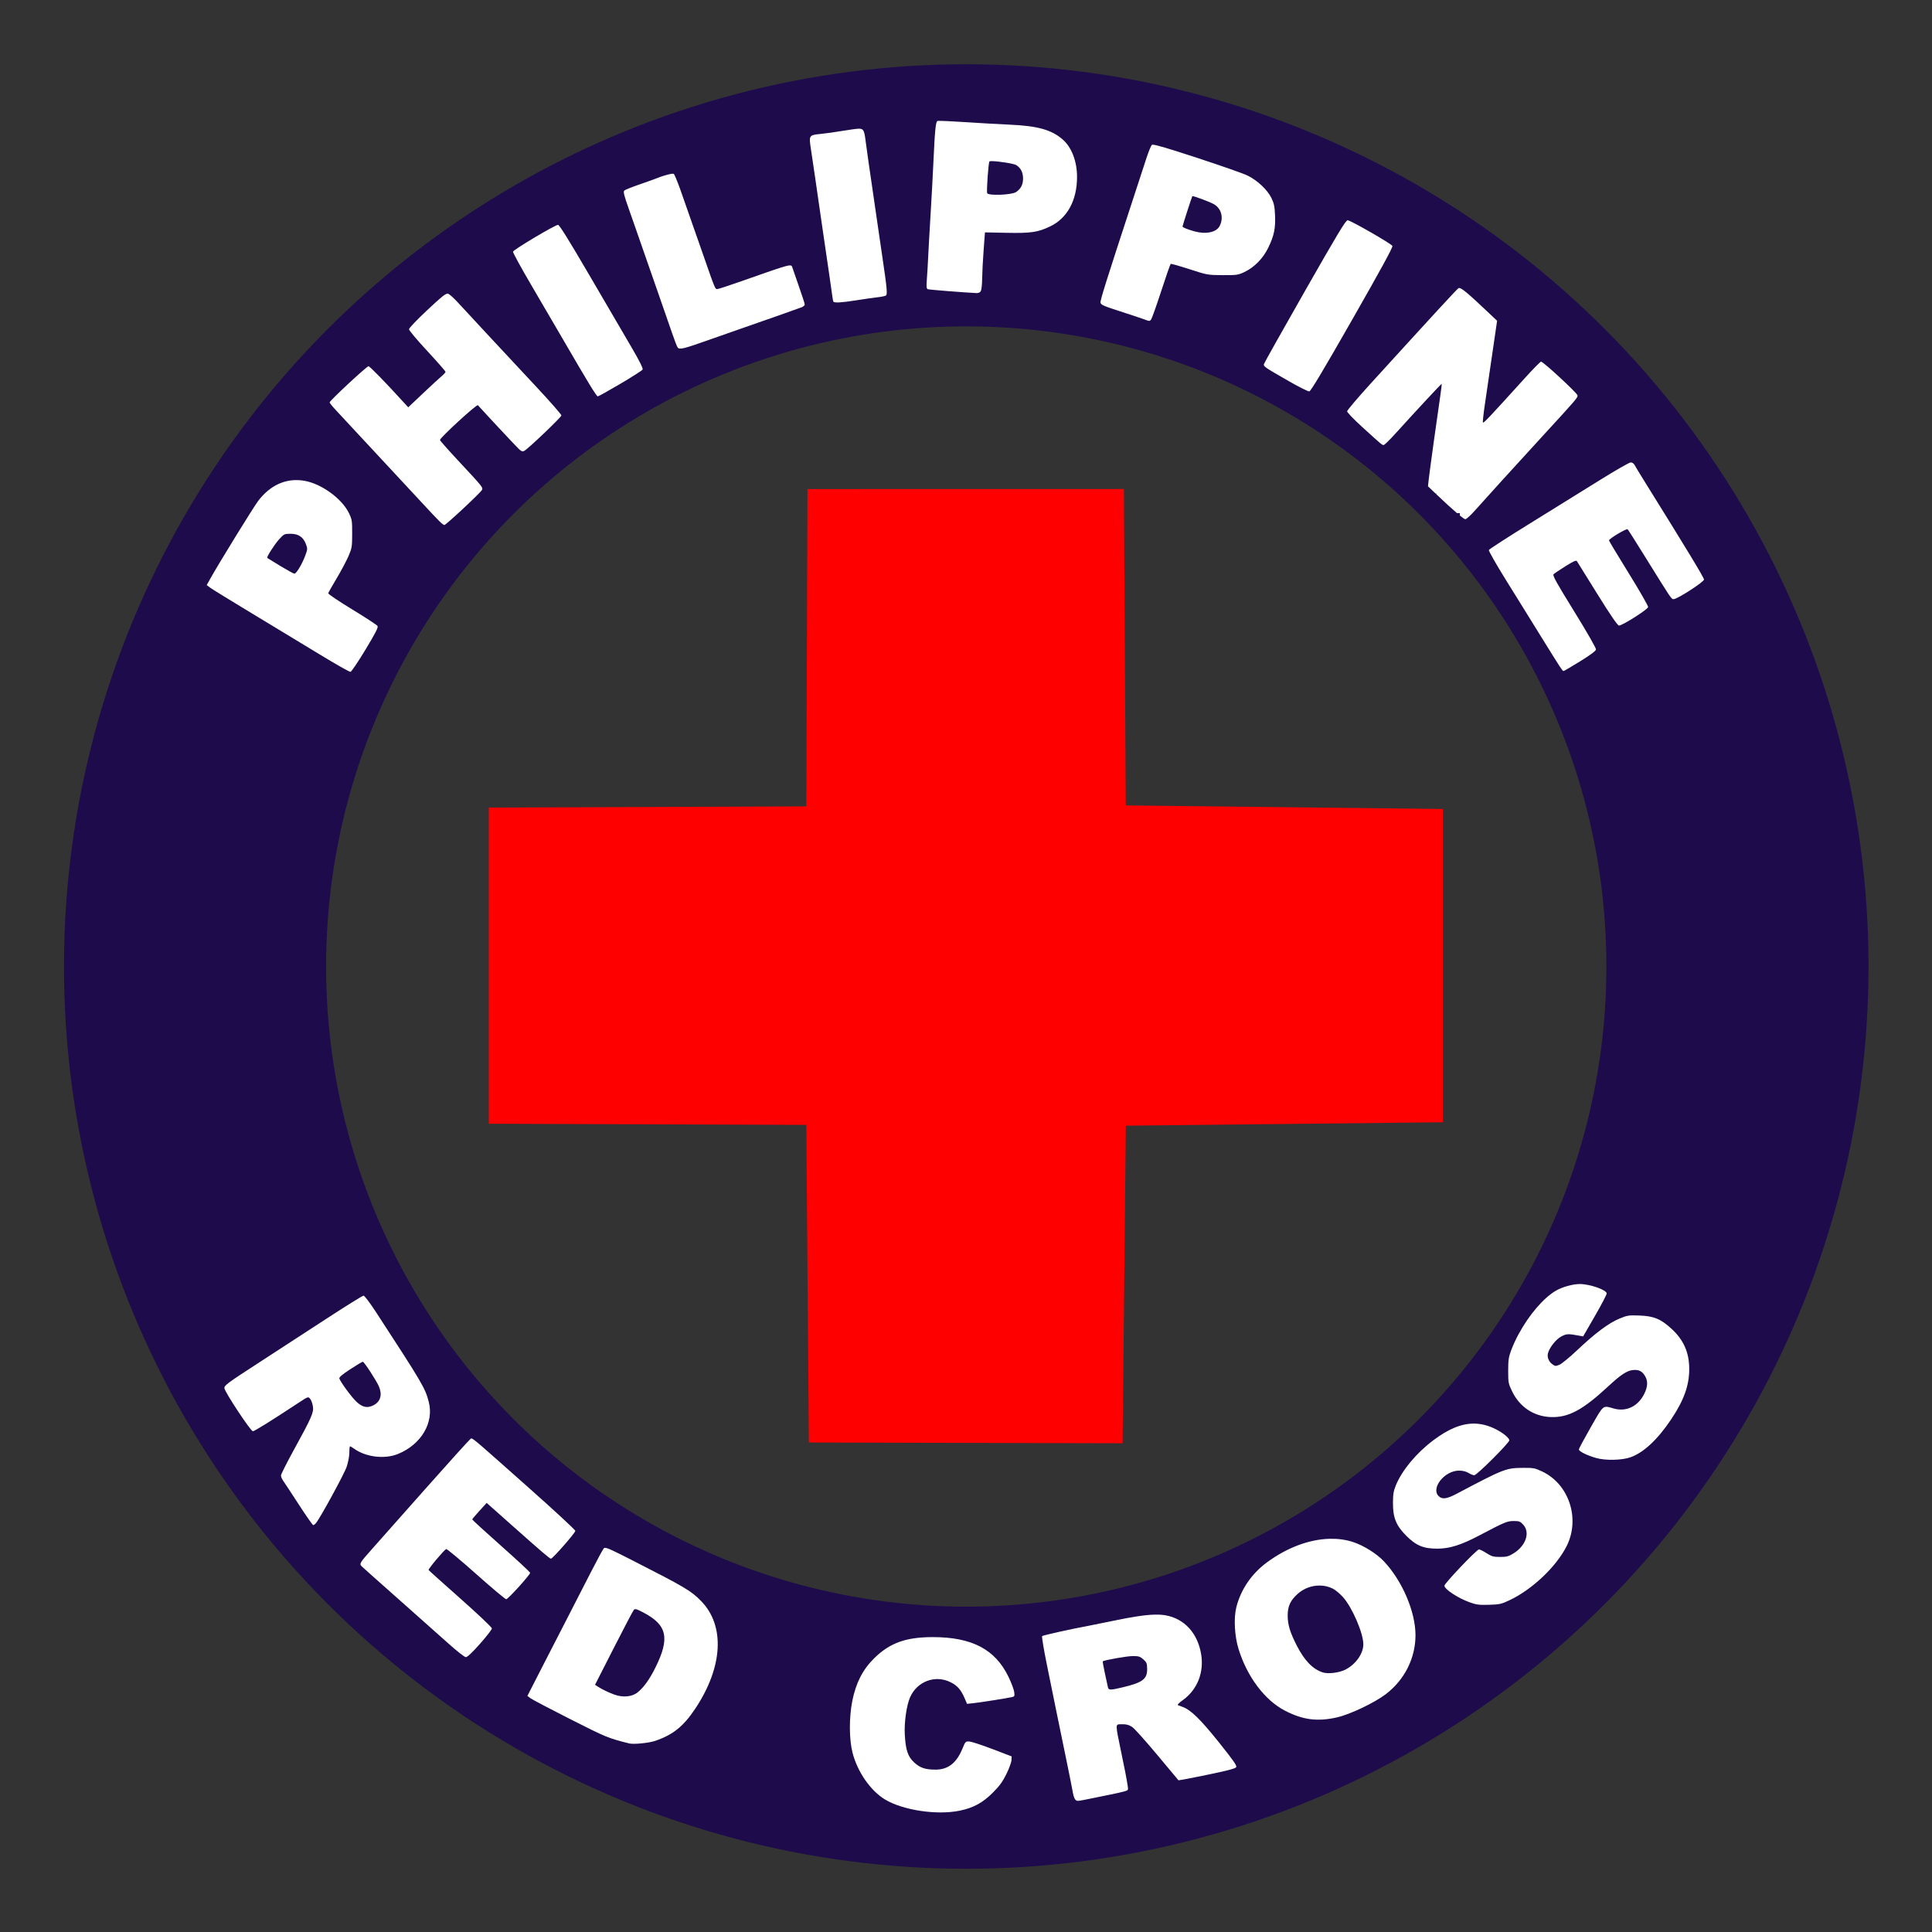 <?xml version="1.0" encoding="UTF-8" standalone="no"?>
<svg
   xmlns:dc="http://purl.org/dc/elements/1.1/"
   xmlns:cc="http://creativecommons.org/ns#"
   xmlns:rdf="http://www.w3.org/1999/02/22-rdf-syntax-ns#"
   xmlns:svg="http://www.w3.org/2000/svg"
   xmlns="http://www.w3.org/2000/svg"
   height="150"
   width="150"
   xml:space="preserve"
   viewBox="-28 20.7 150 150"
   y="0px"
   x="0px"
   id="Layer_1"
   version="1.1"><rect x="-28" y="20.7" width="150" height="150" fill="#333333" stroke="none"/><defs
     id="defs13" /><style
     id="style3"
     type="text/css">
	.st0{fill:#EE2A24;}
</style><g
     transform="matrix(0.925,0,0,0.925,3.544,7.217)"
     id="g4369"><ellipse
       cx="47"
       cy="95.7"
       id="circle4"
       style="fill:none;fill-opacity:0.2;stroke:#1e0b4b;stroke-width:22;stroke-miterlimit:4;stroke-dasharray:none;stroke-opacity:1"
       rx="64.731"
       ry="64.731" /><path
       style="fill:#ffffff;fill-opacity:1;fill-rule:nonzero;stroke:none"
       d="m 44.653,24.723 c -0.038,0.001 -0.062,0.006 -0.07,0.009 -0.147,0.056 -0.218,0.774 -0.34,3.465 -0.05,1.097 -0.155,3.045 -0.234,4.328 -0.079,1.284 -0.17,2.882 -0.201,3.55 -0.031,0.669 -0.083,1.553 -0.116,1.967 -0.048,0.608 -0.03,0.765 0.085,0.809 0.115,0.044 3.006,0.274 4.085,0.325 0.17,0.008 0.3,-0.055 0.365,-0.176 0.055,-0.103 0.105,-0.574 0.109,-1.046 0.005,-0.472 0.059,-1.536 0.122,-2.365 l 0.112,-1.508 1.799,0.036 c 2.063,0.042 2.631,-0.041 3.663,-0.532 1.446,-0.687 2.262,-2.179 2.268,-4.143 0.003,-1.314 -0.449,-2.501 -1.207,-3.161 -0.936,-0.816 -2.111,-1.142 -4.48,-1.243 -0.802,-0.034 -2.46,-0.129 -3.684,-0.21 -1.071,-0.07 -2.013,-0.114 -2.277,-0.106 z m -6.657,0.654 c -0.175,3.48e-4 -0.801,0.085 -1.389,0.185 -0.588,0.101 -1.384,0.211 -1.769,0.249 -1.055,0.104 -1.055,0.105 -0.869,1.322 0.085,0.558 0.248,1.65 0.359,2.426 0.111,0.776 0.284,1.979 0.386,2.675 0.102,0.695 0.278,1.899 0.389,2.675 0.111,0.776 0.285,1.958 0.386,2.626 0.101,0.669 0.213,1.457 0.249,1.751 0.036,0.294 0.086,0.568 0.109,0.608 0.071,0.12 0.693,0.085 1.927,-0.112 0.642,-0.102 1.432,-0.217 1.757,-0.252 0.324,-0.035 0.65,-0.101 0.723,-0.146 0.145,-0.09 0.099,-0.582 -0.304,-3.307 -0.107,-0.722 -0.276,-1.882 -0.377,-2.578 -0.101,-0.695 -0.276,-1.899 -0.389,-2.675 -0.113,-0.776 -0.288,-1.979 -0.389,-2.675 -0.101,-0.695 -0.213,-1.505 -0.249,-1.799 -0.103,-0.835 -0.181,-0.973 -0.55,-0.973 z m 24.661,1.344 c -0.039,-5.7e-4 -0.063,0.005 -0.076,0.015 -0.073,0.06 -0.292,0.601 -0.486,1.201 -0.195,0.599 -0.698,2.139 -1.119,3.423 -2.243,6.843 -2.737,8.421 -2.708,8.614 0.027,0.183 0.253,0.285 1.635,0.73 0.883,0.284 1.78,0.583 1.994,0.663 0.494,0.184 0.489,0.185 0.62,0.027 0.06,-0.073 0.442,-1.144 0.845,-2.38 0.403,-1.236 0.762,-2.267 0.799,-2.289 0.038,-0.022 0.748,0.178 1.578,0.447 1.484,0.481 1.527,0.491 2.772,0.499 1.16,0.007 1.309,-0.015 1.799,-0.243 0.858,-0.399 1.597,-1.146 2.043,-2.067 0.488,-1.01 0.614,-1.622 0.565,-2.73 -0.032,-0.724 -0.087,-0.994 -0.304,-1.438 -0.338,-0.692 -1.185,-1.485 -2.015,-1.888 -0.345,-0.167 -2.263,-0.84 -4.259,-1.492 -2.437,-0.797 -3.411,-1.087 -3.684,-1.091 z m -13.566,1.38 c 0.026,-6e-4 0.054,-5.88e-4 0.085,0 0.537,0.01 1.832,0.207 2.027,0.334 0.38,0.249 0.565,0.621 0.565,1.125 0,0.514 -0.188,0.875 -0.593,1.14 -0.37,0.243 -2.33,0.316 -2.417,0.091 -0.068,-0.177 0.102,-2.576 0.188,-2.663 0.015,-0.015 0.066,-0.025 0.143,-0.027 z m -26.712,1.055 c -0.229,6e-4 -0.9,0.188 -1.383,0.392 -0.134,0.057 -0.768,0.283 -1.41,0.505 -0.642,0.221 -1.222,0.452 -1.289,0.517 -0.098,0.093 -0.024,0.4 0.374,1.523 0.274,0.773 0.559,1.582 0.629,1.796 0.07,0.214 0.351,1.024 0.626,1.799 0.275,0.776 0.627,1.782 0.781,2.237 0.154,0.455 0.504,1.461 0.778,2.237 0.274,0.776 0.654,1.87 0.845,2.432 0.191,0.562 0.394,1.081 0.45,1.152 0.153,0.195 0.506,0.109 2.544,-0.614 1.016,-0.36 2.33,-0.821 2.918,-1.024 1.798,-0.621 4.653,-1.627 4.936,-1.739 0.147,-0.058 0.267,-0.161 0.267,-0.231 0,-0.07 -0.222,-0.761 -0.495,-1.535 -0.273,-0.774 -0.52,-1.484 -0.547,-1.578 -0.094,-0.321 -0.08,-0.323 -4.259,1.149 -1.016,0.358 -1.929,0.656 -2.027,0.663 -0.198,0.014 -0.174,0.071 -1.277,-3.1 -0.644,-1.851 -1.01,-2.897 -1.839,-5.246 -0.244,-0.691 -0.493,-1.285 -0.553,-1.322 -0.013,-0.008 -0.037,-0.012 -0.07,-0.012 z M 66.001,31.039 c 0.195,0.015 1.438,0.48 1.778,0.672 0.641,0.36 0.85,1.163 0.48,1.854 -0.28,0.522 -1.169,0.698 -2.131,0.423 -0.607,-0.174 -0.973,-0.325 -0.973,-0.404 0,-0.075 0.784,-2.504 0.821,-2.541 0.003,-0.003 0.011,-0.004 0.024,-0.003 z m 13.013,2.024 c -0.162,-0.002 -0.828,1.101 -3.587,5.943 -1.863,3.27 -3.41,6.023 -3.435,6.119 -0.055,0.209 -0.006,0.244 2.058,1.429 0.859,0.493 1.643,0.887 1.742,0.875 0.128,-0.015 1.168,-1.756 3.617,-6.046 2.38,-4.169 3.417,-6.066 3.362,-6.164 -0.112,-0.2 -3.516,-2.152 -3.757,-2.155 z M 12.734,33.45 c -0.246,0 -3.746,2.086 -3.778,2.252 -0.015,0.078 0.703,1.387 1.596,2.909 0.893,1.521 2.067,3.532 2.611,4.468 2.135,3.674 2.803,4.766 2.909,4.766 0.061,-9.6e-5 0.914,-0.475 1.897,-1.055 0.983,-0.58 1.823,-1.117 1.866,-1.195 0.054,-0.097 -0.242,-0.691 -0.942,-1.888 -0.562,-0.961 -2.141,-3.663 -3.508,-6.003 -1.747,-2.992 -2.533,-4.256 -2.651,-4.256 z m 75.623,5.301 c -0.014,0.002 -0.026,0.006 -0.036,0.012 -0.149,0.092 -1.827,1.916 -7.326,7.952 -1.115,1.224 -2.027,2.298 -2.027,2.386 0,0.088 0.551,0.662 1.225,1.277 1.679,1.53 1.706,1.553 1.839,1.553 0.064,0 0.485,-0.405 0.933,-0.9 1.885,-2.081 3.912,-4.259 3.939,-4.231 0.016,0.016 -0.034,0.445 -0.109,0.951 -0.253,1.695 -0.912,6.46 -0.976,7.055 l -0.064,0.587 0.62,0.59 c 0.005,0.005 0.01,0.01 0.015,0.015 l 0.061,0 0,0.058 c 0.724,0.689 1.316,1.229 1.739,1.59 l 0.24,0 0,0.201 c 0.247,0.201 0.408,0.31 0.462,0.31 0.088,0 0.463,-0.344 0.833,-0.763 0.665,-0.755 3.514,-3.89 5.678,-6.246 2.832,-3.085 2.934,-3.202 2.903,-3.389 -0.033,-0.201 -2.874,-2.83 -3.058,-2.83 -0.06,0 -0.673,0.622 -1.362,1.383 -2.982,3.293 -3.452,3.792 -3.517,3.727 -0.031,-0.031 0.043,-0.723 0.164,-1.538 0.292,-1.955 0.528,-3.572 0.799,-5.456 l 0.225,-1.544 -0.681,-0.644 C 89.14,39.209 88.561,38.721 88.357,38.751 Z M 3.439,39.228 c -0.193,0.02 -0.542,0.314 -1.675,1.374 -0.872,0.816 -1.535,1.512 -1.535,1.611 0,0.096 0.689,0.915 1.532,1.824 0.843,0.909 1.532,1.695 1.532,1.748 0,0.052 -0.15,0.222 -0.334,0.374 -0.184,0.152 -0.888,0.801 -1.565,1.441 l -1.231,1.164 -0.398,-0.435 C -1.742,46.673 -3.063,45.316 -3.172,45.316 c -0.149,0 -3.262,2.895 -3.262,3.034 0,0.051 0.233,0.341 0.517,0.644 1.174,1.256 6.039,6.49 7.25,7.8 1.454,1.573 1.733,1.848 1.872,1.848 0.053,0 0.761,-0.621 1.575,-1.38 0.814,-0.759 1.52,-1.458 1.568,-1.556 0.106,-0.214 0.095,-0.228 -1.985,-2.459 -0.829,-0.89 -1.521,-1.672 -1.535,-1.736 -0.036,-0.161 3.088,-3.03 3.183,-2.924 0.543,0.608 3.208,3.461 3.423,3.663 0.226,0.213 0.325,0.247 0.468,0.17 0.338,-0.181 3.119,-2.834 3.119,-2.976 0,-0.077 -0.947,-1.158 -2.106,-2.401 C 9.754,45.799 7.949,43.861 6.901,42.739 5.853,41.616 4.711,40.384 4.363,40 4.015,39.616 3.634,39.271 3.515,39.234 c -0.023,-0.007 -0.048,-0.009 -0.076,-0.006 z M 102.771,53.39 c -0.119,2.88e-4 -1.288,0.671 -2.599,1.489 -1.311,0.818 -3.931,2.443 -5.821,3.611 -1.89,1.168 -3.459,2.182 -3.486,2.252 -0.027,0.071 0.599,1.171 1.389,2.444 0.277,0.446 0.691,1.114 1.064,1.714 l 0.717,1.155 c 0.454,0.732 0.889,1.436 1.252,2.021 1.648,2.66 1.752,2.821 1.857,2.821 0.034,0 0.652,-0.364 1.374,-0.809 0.864,-0.533 1.323,-0.873 1.34,-0.997 0.016,-0.108 -0.759,-1.463 -1.83,-3.195 -1.515,-2.451 -1.834,-3.027 -1.73,-3.125 0.07,-0.066 0.522,-0.369 1.003,-0.672 0.659,-0.415 0.895,-0.517 0.954,-0.423 0.044,0.069 0.813,1.306 1.711,2.751 1.106,1.779 1.693,2.636 1.818,2.654 0.238,0.033 2.41,-1.341 2.45,-1.55 0.017,-0.087 -0.714,-1.364 -1.626,-2.836 -0.912,-1.472 -1.66,-2.716 -1.66,-2.76 0,-0.142 1.477,-1.025 1.565,-0.936 0.046,0.046 0.695,1.068 1.441,2.271 2.271,3.659 2.227,3.596 2.42,3.596 0.312,0 2.55,-1.446 2.55,-1.647 0,-0.153 -1.414,-2.489 -4.955,-8.177 -0.416,-0.669 -0.81,-1.314 -0.872,-1.435 -0.066,-0.127 -0.203,-0.219 -0.328,-0.219 z m -112.114,1.483 c -1.171,0.038 -2.23,0.63 -3.076,1.73 -0.393,0.511 -3.357,5.325 -4.052,6.581 l -0.28,0.502 0.319,0.237 c 0.176,0.13 1.742,1.092 3.48,2.14 1.739,1.047 4.277,2.585 5.642,3.417 1.364,0.832 2.546,1.502 2.626,1.489 0.08,-0.012 0.645,-0.85 1.255,-1.86 0.859,-1.422 1.089,-1.87 1.015,-1.991 -0.052,-0.086 -1.011,-0.715 -2.131,-1.395 -1.12,-0.68 -2.023,-1.288 -2.006,-1.353 0.017,-0.065 0.336,-0.629 0.708,-1.252 0.373,-0.623 0.816,-1.457 0.988,-1.854 0.293,-0.679 0.311,-0.794 0.313,-1.891 0.002,-1.095 -0.013,-1.202 -0.28,-1.745 -0.592,-1.206 -2.283,-2.436 -3.696,-2.69 -0.281,-0.05 -0.557,-0.073 -0.827,-0.064 z m -0.383,4.505 c 0.668,0 1.072,0.267 1.295,0.851 0.153,0.4 0.153,0.442 -0.055,0.997 -0.264,0.705 -0.743,1.502 -0.903,1.502 -0.064,0 -0.596,-0.292 -1.182,-0.647 -0.586,-0.355 -1.081,-0.659 -1.1,-0.675 -0.076,-0.063 0.603,-1.127 0.997,-1.562 0.402,-0.444 0.441,-0.465 0.948,-0.465 z M 98.47,122.353 c -0.565,0 -1.451,0.249 -1.976,0.556 -1.067,0.625 -2.27,2.057 -3.119,3.626 l 0,0.024 -0.015,0 c -0.242,0.449 -0.455,0.909 -0.626,1.365 -0.208,0.556 -0.246,0.823 -0.246,1.705 0,0.987 0.017,1.083 0.325,1.723 0.632,1.314 1.813,2.105 3.225,2.164 1.49,0.062 2.696,-0.578 4.851,-2.581 1.028,-0.955 1.554,-1.306 2.052,-1.362 0.495,-0.056 0.778,0.079 1.03,0.492 0.258,0.423 0.237,0.905 -0.064,1.508 -0.522,1.047 -1.507,1.522 -2.55,1.228 -0.953,-0.268 -0.828,-0.369 -1.933,1.562 -0.551,0.963 -1.003,1.804 -1.003,1.869 -6e-4,0.164 0.695,0.509 1.459,0.723 0.784,0.221 2.152,0.192 2.869,-0.061 1.095,-0.385 2.274,-1.48 3.404,-3.164 1.091,-1.625 1.541,-2.886 1.532,-4.28 -0.009,-1.36 -0.468,-2.4 -1.474,-3.331 -0.898,-0.831 -1.5,-1.082 -2.696,-1.125 -0.919,-0.033 -1.031,-0.015 -1.702,0.264 -0.895,0.373 -2.032,1.224 -3.52,2.632 -0.632,0.598 -1.306,1.154 -1.499,1.234 -0.324,0.135 -0.368,0.131 -0.602,-0.043 -0.304,-0.226 -0.448,-0.587 -0.365,-0.918 0.121,-0.482 0.685,-1.189 1.134,-1.42 0.439,-0.225 0.551,-0.229 1.468,-0.061 l 0.35,0.064 0.988,-1.711 c 0.544,-0.94 0.988,-1.79 0.988,-1.891 0,-0.303 -1.415,-0.796 -2.286,-0.796 z m -102.056,0.973 c -0.079,0 -1.442,0.845 -3.027,1.879 -1.586,1.034 -4.191,2.727 -5.787,3.763 -2.688,1.744 -2.898,1.903 -2.863,2.134 0.055,0.36 2.202,3.605 2.386,3.605 0.134,0 1.494,-0.846 3.866,-2.407 0.773,-0.509 0.778,-0.512 0.942,-0.313 0.091,0.11 0.195,0.394 0.231,0.632 0.078,0.522 -0.086,0.895 -1.644,3.736 -0.57,1.039 -1.037,1.97 -1.037,2.07 0,0.1 0.085,0.299 0.188,0.444 0.103,0.145 0.693,1.041 1.31,1.991 0.617,0.95 1.16,1.727 1.207,1.727 0.047,0 0.151,-0.077 0.231,-0.17 0.346,-0.403 2.372,-4.115 2.578,-4.724 0.126,-0.373 0.225,-0.901 0.225,-1.195 0,-0.289 0.026,-0.526 0.058,-0.526 0.032,0 0.193,0.094 0.356,0.21 0.982,0.699 2.551,0.887 3.663,0.435 1.948,-0.791 3.035,-2.618 2.593,-4.356 -0.299,-1.174 -0.537,-1.575 -4.429,-7.547 -0.497,-0.762 -0.966,-1.386 -1.046,-1.386 z m -0.064,5.547 c 0.113,0.002 1.154,1.601 1.359,2.088 0.29,0.691 0.123,1.263 -0.456,1.562 -0.51,0.264 -0.92,0.183 -1.416,-0.274 -0.404,-0.372 -1.318,-1.607 -1.456,-1.967 -0.038,-0.099 0.239,-0.336 0.915,-0.778 0.534,-0.35 1.009,-0.633 1.055,-0.632 z m 93.269,5.192 c -1.064,-0.005 -2.163,0.457 -3.432,1.413 -1.4,1.055 -2.591,2.484 -3.113,3.733 -0.204,0.489 -0.253,0.766 -0.258,1.477 -0.01,1.257 0.257,1.928 1.106,2.781 0.836,0.84 1.456,1.098 2.632,1.094 1.032,-0.003 1.998,-0.311 3.541,-1.125 2.107,-1.111 2.308,-1.195 2.863,-1.195 0.463,0 0.549,0.036 0.802,0.319 0.588,0.658 0.204,1.766 -0.83,2.401 -0.406,0.25 -0.574,0.295 -1.119,0.295 -0.558,0 -0.709,-0.041 -1.137,-0.316 -0.271,-0.174 -0.558,-0.316 -0.638,-0.316 -0.187,0 -2.9,2.849 -2.9,3.046 0,0.293 1.131,1.038 2.122,1.395 0.556,0.201 0.792,0.232 1.623,0.207 0.892,-0.027 1.036,-0.06 1.742,-0.395 1.894,-0.9 3.909,-2.814 4.772,-4.532 1.154,-2.298 0.202,-5.198 -2.055,-6.262 -0.618,-0.291 -0.736,-0.312 -1.638,-0.304 -1.407,0.012 -1.569,0.076 -5.575,2.192 -0.795,0.42 -1.19,0.467 -1.477,0.179 -0.672,-0.672 0.502,-2.141 1.711,-2.14 0.306,0 0.593,0.07 0.796,0.195 0.175,0.107 0.392,0.195 0.483,0.195 0.216,0 2.942,-2.718 2.942,-2.933 0,-0.216 -0.629,-0.706 -1.304,-1.015 -0.557,-0.255 -1.105,-0.386 -1.663,-0.389 z m -84.168,1.249 c -0.046,0.005 -0.06,0.053 -0.109,0.088 -0.101,0.073 -1.795,1.947 -3.763,4.167 -1.968,2.22 -3.966,4.474 -4.441,5.009 -1.066,1.2 -1.098,1.257 -0.869,1.48 0.097,0.095 1.461,1.311 3.034,2.702 1.572,1.391 3.454,3.064 4.18,3.717 0.736,0.662 1.405,1.189 1.514,1.192 0.129,0.002 0.531,-0.377 1.192,-1.122 0.548,-0.619 0.997,-1.199 0.997,-1.289 -4.86e-4,-0.092 -1.158,-1.19 -2.632,-2.496 -1.448,-1.281 -2.654,-2.364 -2.681,-2.407 -0.049,-0.08 1.287,-1.672 1.477,-1.76 0.057,-0.027 1.182,0.911 2.499,2.082 1.316,1.172 2.459,2.131 2.538,2.131 0.153,0 2.009,-2.05 2.009,-2.219 0,-0.055 -1.094,-1.071 -2.432,-2.258 -1.337,-1.187 -2.431,-2.188 -2.429,-2.222 0.002,-0.034 0.276,-0.359 0.608,-0.723 l 0.605,-0.663 1.994,1.772 c 2.714,2.411 3.296,2.909 3.401,2.909 0.144,0 2.046,-2.17 2.046,-2.334 0,-0.082 -1.806,-1.751 -4.012,-3.708 -3.993,-3.542 -4.56,-4.066 -4.724,-4.049 z m 72.064,8.42 c -1.71,0.04 -3.586,0.731 -5.283,1.985 -1.287,0.951 -2.192,2.28 -2.565,3.772 -0.228,0.912 -0.145,2.416 0.191,3.502 0.719,2.321 2.193,4.284 3.879,5.161 1.508,0.785 2.749,0.945 4.392,0.568 1.096,-0.251 3.132,-1.22 4.085,-1.945 1.576,-1.199 2.493,-3.022 2.493,-4.952 0,-1.977 -1.112,-4.57 -2.663,-6.213 -0.611,-0.647 -1.731,-1.339 -2.62,-1.62 -0.596,-0.188 -1.24,-0.274 -1.909,-0.258 z M 16.68,144.494 c -0.046,6e-4 -0.078,0.016 -0.1,0.04 -0.075,0.079 -0.584,1.018 -1.131,2.088 -0.547,1.07 -1.377,2.689 -1.845,3.599 -0.468,0.909 -1.434,2.788 -2.146,4.176 l -1.292,2.526 0.264,0.198 c 0.146,0.109 1.654,0.901 3.35,1.76 2.994,1.517 3.183,1.596 4.93,2.03 0.378,0.094 1.662,-0.035 2.195,-0.219 1.494,-0.517 2.356,-1.211 3.344,-2.69 2.334,-3.498 2.524,-6.976 0.492,-9.049 -0.838,-0.855 -1.352,-1.158 -5.666,-3.359 -1.672,-0.853 -2.194,-1.104 -2.395,-1.1 z m 59.978,3.164 c 0.389,0.001 0.775,0.089 1.119,0.264 0.213,0.109 0.593,0.428 0.845,0.708 0.774,0.861 1.708,3.026 1.708,3.961 0,0.781 -0.636,1.681 -1.505,2.125 -0.516,0.264 -1.456,0.38 -1.9,0.234 -0.844,-0.277 -1.533,-0.987 -2.179,-2.249 -0.57,-1.114 -0.766,-1.763 -0.766,-2.523 0,-0.792 0.23,-1.285 0.866,-1.845 0.504,-0.443 1.163,-0.677 1.812,-0.675 z m -57.452,1.985 c 0.014,-0.002 0.029,-0.001 0.046,0 0.113,0.01 0.298,0.095 0.65,0.28 1.99,1.046 2.233,2.134 1.027,4.584 -0.495,1.006 -0.983,1.692 -1.514,2.119 -0.471,0.379 -1.242,0.45 -1.97,0.179 -0.515,-0.191 -1.027,-0.44 -1.386,-0.675 l -0.216,-0.143 1.568,-3.076 c 0.863,-1.693 1.623,-3.14 1.69,-3.213 0.029,-0.031 0.061,-0.05 0.103,-0.055 z m 43.613,0.456 c -0.805,0.021 -1.9,0.188 -3.468,0.517 -0.899,0.188 -1.854,0.38 -2.122,0.429 -1.3,0.235 -3.792,0.789 -3.86,0.857 -0.042,0.042 0.143,1.147 0.41,2.456 0.268,1.309 0.636,3.124 0.821,4.034 0.185,0.909 0.537,2.617 0.781,3.793 0.244,1.177 0.489,2.401 0.544,2.72 0.109,0.631 0.221,0.829 0.465,0.827 0.087,-6e-4 0.574,-0.089 1.082,-0.198 0.508,-0.108 1.236,-0.257 1.617,-0.331 0.381,-0.074 0.879,-0.185 1.106,-0.246 0.407,-0.11 0.413,-0.116 0.359,-0.468 -0.102,-0.665 -0.248,-1.423 -0.596,-3.079 -0.426,-2.034 -0.429,-2.092 -0.079,-2.106 0.53,-0.021 0.758,0.032 1.067,0.24 0.173,0.116 1.114,1.165 2.091,2.334 l 1.778,2.128 0.389,-0.061 c 0.214,-0.033 1.283,-0.248 2.374,-0.474 1.375,-0.285 2.012,-0.458 2.079,-0.565 0.078,-0.124 -0.219,-0.553 -1.477,-2.122 -1.542,-1.922 -2.33,-2.688 -3.024,-2.942 -0.134,-0.049 -0.303,-0.111 -0.377,-0.137 -0.085,-0.03 0.062,-0.187 0.404,-0.432 1.215,-0.87 1.792,-2.328 1.532,-3.866 -0.296,-1.753 -1.395,-2.957 -2.964,-3.246 -0.262,-0.048 -0.567,-0.07 -0.933,-0.061 z m -18.624,1.888 c -2.257,-6e-4 -3.615,0.488 -4.921,1.775 -0.961,0.947 -1.533,2.062 -1.836,3.575 -0.275,1.376 -0.271,3.2 0.009,4.319 0.406,1.623 1.515,3.227 2.742,3.964 1.5,0.901 4.356,1.329 6.256,0.936 1.154,-0.238 1.919,-0.651 2.769,-1.496 0.57,-0.567 0.833,-0.926 1.152,-1.572 0.227,-0.46 0.42,-0.984 0.429,-1.164 l 0.015,-0.325 -1.605,-0.614 c -0.883,-0.337 -1.754,-0.622 -1.936,-0.635 -0.321,-0.023 -0.339,-0.006 -0.584,0.59 -0.503,1.222 -1.205,1.77 -2.268,1.769 -0.859,-6e-4 -1.294,-0.147 -1.787,-0.602 -0.527,-0.486 -0.713,-1.031 -0.787,-2.316 -0.06,-1.033 0.145,-2.482 0.444,-3.155 0.597,-1.343 2.112,-1.904 3.401,-1.261 0.566,0.282 0.874,0.635 1.176,1.34 l 0.204,0.474 0.608,-0.067 c 0.602,-0.067 2.728,-0.404 3.17,-0.502 0.207,-0.045 0.226,-0.089 0.179,-0.435 -0.028,-0.212 -0.248,-0.79 -0.489,-1.286 -1.115,-2.292 -3.069,-3.312 -6.341,-3.313 z m 16.779,1.59 c 0.5,0 0.624,0.039 0.894,0.28 0.278,0.249 0.311,0.336 0.316,0.815 0.008,0.837 -0.39,1.134 -2.052,1.529 -1.056,0.251 -1.186,0.25 -1.243,-0.021 -0.025,-0.12 -0.141,-0.648 -0.255,-1.173 -0.115,-0.525 -0.192,-0.969 -0.173,-0.985 0.12,-0.105 2.038,-0.444 2.514,-0.444 z"
       id="path3099-4-2" /><path
       style="fill:#ff0000;fill-opacity:1"
       d="m 33.674,55.625 -0.097,26.636 -26.652,0.097 0,26.538 26.652,0.097 0.213,26.66 26.333,0.064 0.271,-26.657 26.612,-0.286 0,-26.295 -26.618,-0.301 -0.158,-26.554 z"
       id="path3031-3" /></g></svg>
